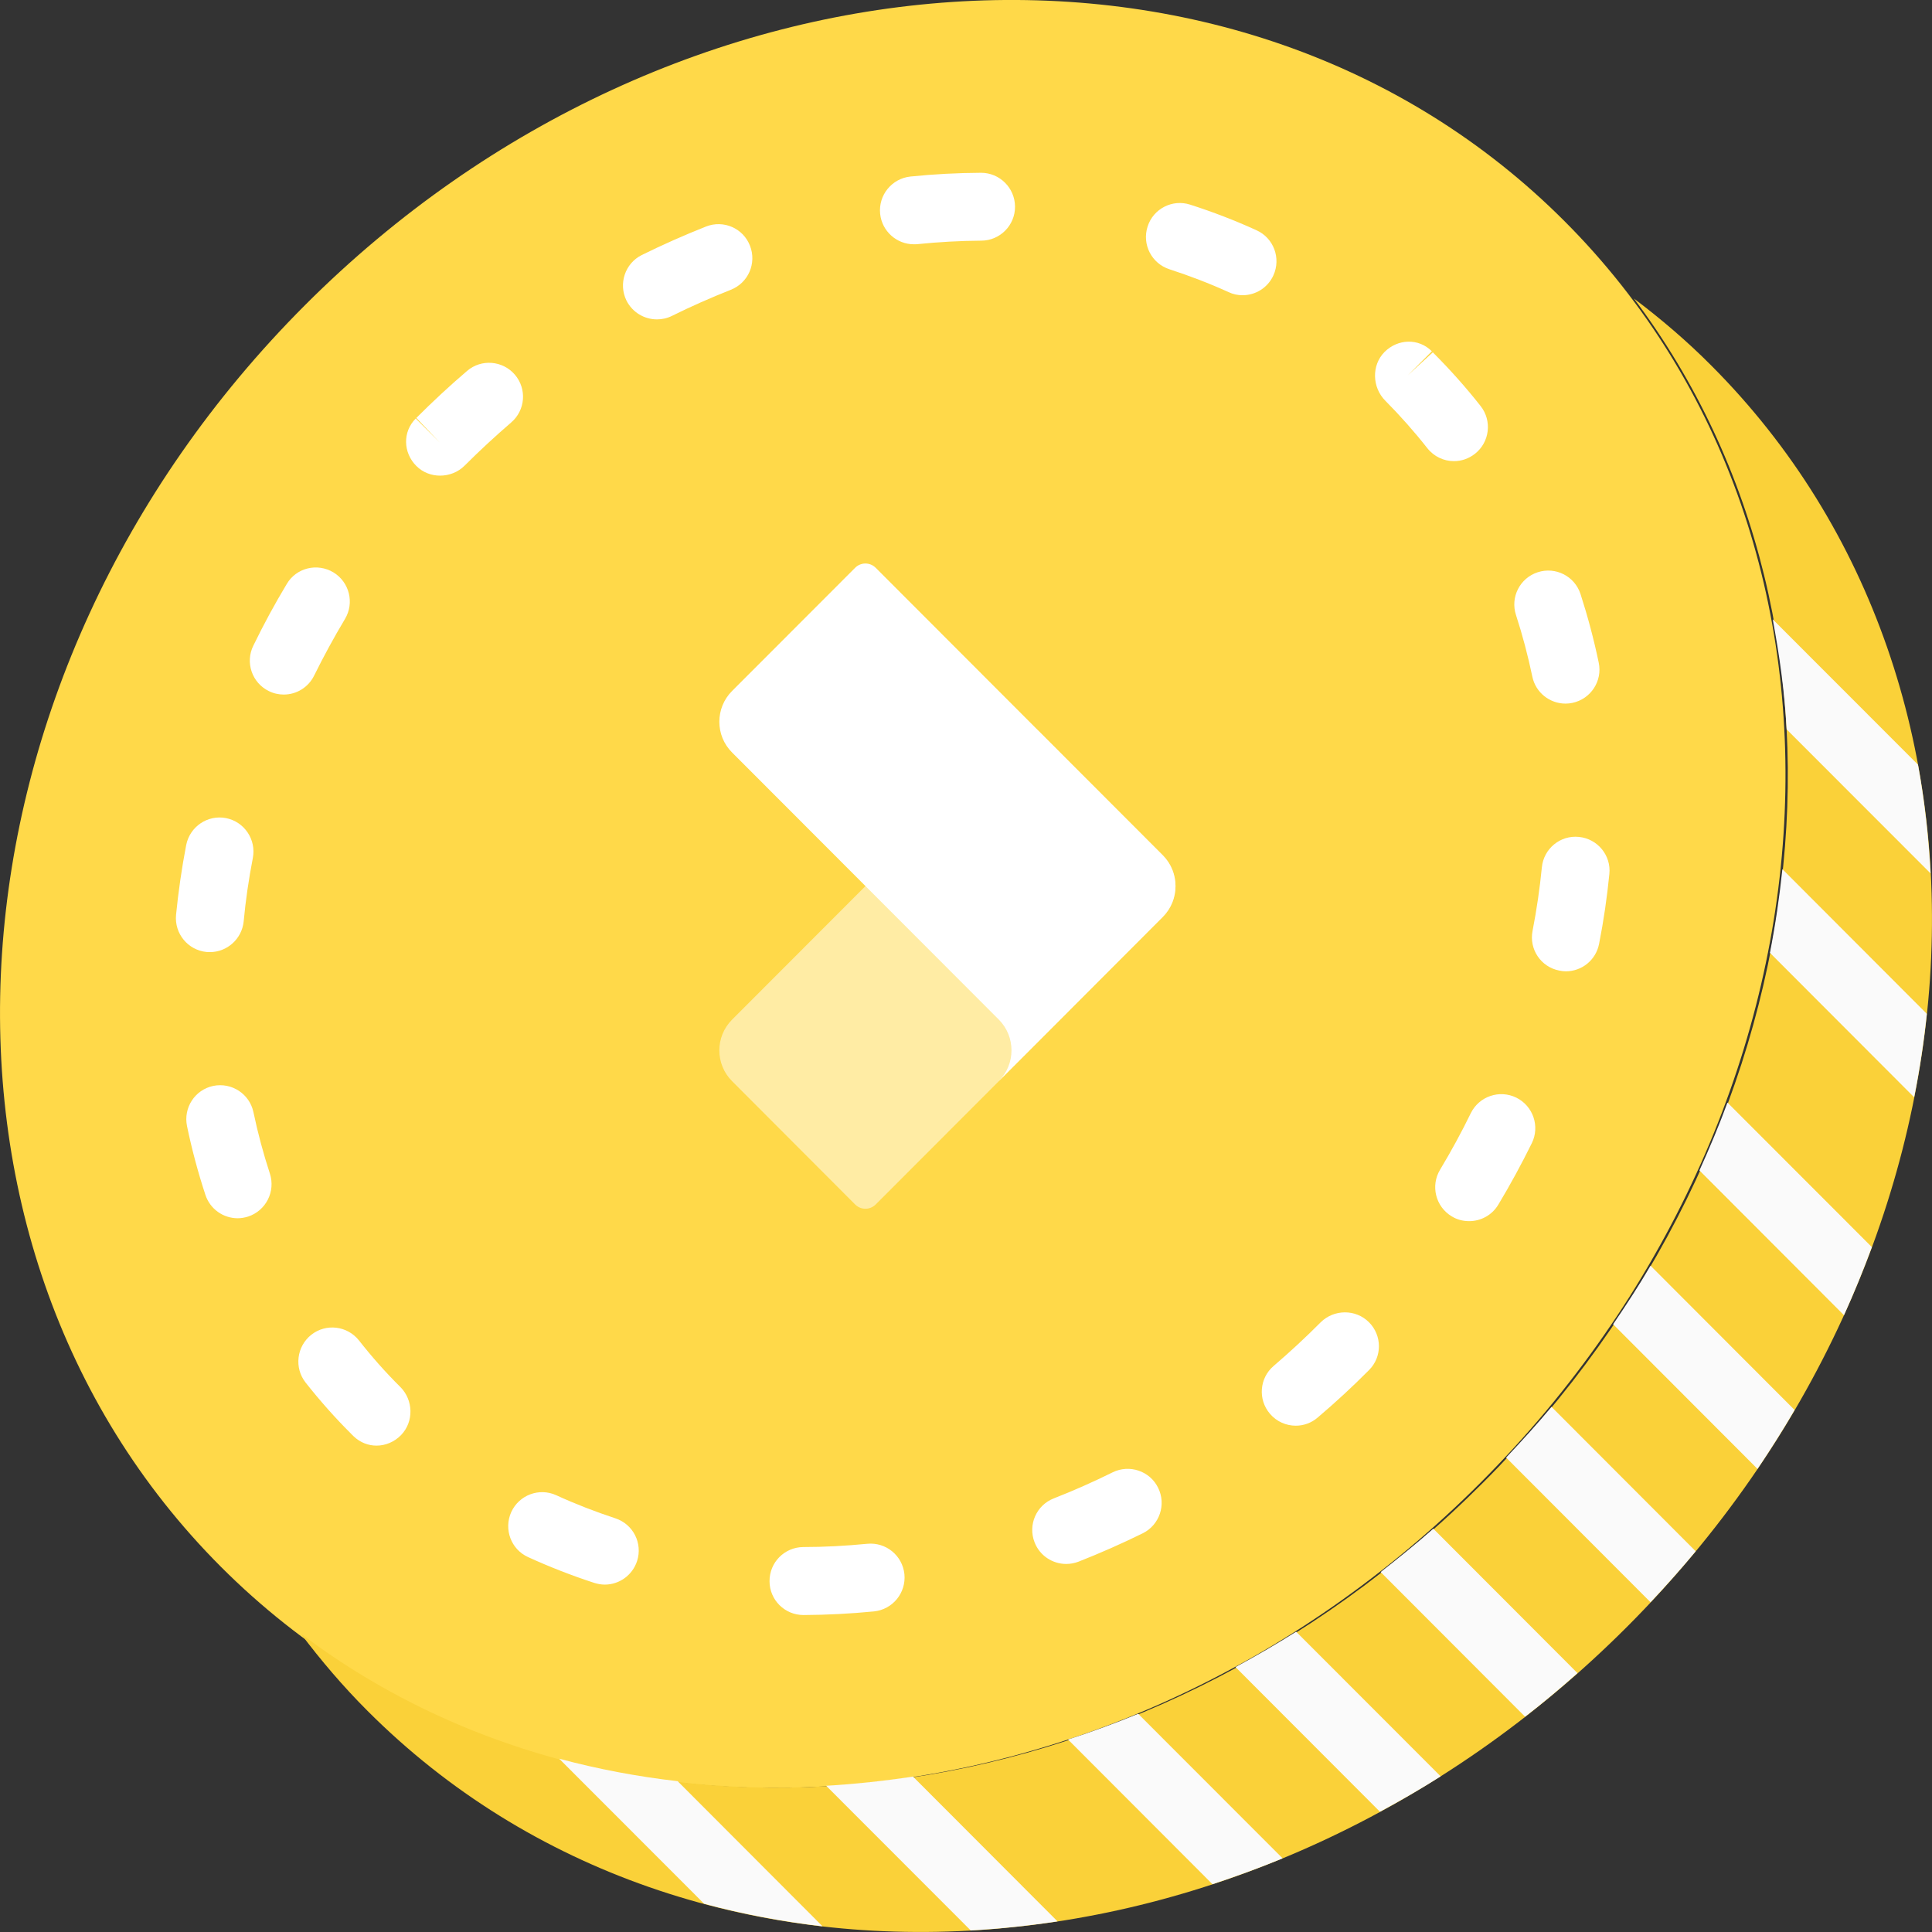 <svg width="16" height="16" viewBox="0 0 16 16" fill="none" xmlns="http://www.w3.org/2000/svg">
<rect x="0" y="0" width="16" height="16" fill="#333333" stroke="none"/>
<g id="Coin Icon">
<g id="coin (1)">
<path id="XMLID_137_" d="M12.957 1.832C15.646 4.524 15.335 9.201 12.262 12.278C9.189 15.355 4.518 15.667 1.829 12.975C-0.859 10.282 -0.548 5.605 2.525 2.528C5.598 -0.549 10.268 -0.861 12.957 1.832Z" fill="#FFD949"/>
<path id="XMLID_120_" fill-rule="evenodd" clip-rule="evenodd" d="M7.289 1.771C7.304 1.915 7.426 2.023 7.568 2.023C7.578 2.023 7.587 2.023 7.597 2.022C7.773 2.004 7.951 1.994 8.126 1.993C8.281 1.993 8.407 1.866 8.406 1.711C8.405 1.556 8.279 1.431 8.125 1.431H8.123C7.93 1.432 7.733 1.442 7.54 1.462C7.386 1.478 7.273 1.616 7.289 1.771ZM10.29 2.445C10.251 2.445 10.212 2.437 10.174 2.419C10.016 2.347 9.851 2.284 9.685 2.23C9.537 2.182 9.456 2.024 9.504 1.876C9.551 1.728 9.71 1.647 9.857 1.695C10.044 1.755 10.229 1.826 10.406 1.907C10.548 1.971 10.61 2.138 10.546 2.28C10.499 2.384 10.397 2.445 10.29 2.445ZM5.188 2.489C5.238 2.588 5.337 2.645 5.441 2.645C5.482 2.645 5.525 2.636 5.565 2.616C5.724 2.537 5.888 2.465 6.052 2.4C6.197 2.343 6.268 2.18 6.211 2.035C6.155 1.89 5.992 1.819 5.847 1.876C5.668 1.947 5.489 2.026 5.315 2.112C5.176 2.181 5.12 2.35 5.188 2.489ZM12.041 3.819C11.958 3.819 11.876 3.782 11.82 3.711C11.713 3.575 11.596 3.443 11.473 3.319C11.363 3.209 11.357 3.025 11.466 2.915C11.576 2.805 11.748 2.799 11.858 2.909L11.659 3.108L11.866 2.918C12.009 3.061 12.141 3.209 12.262 3.363C12.358 3.485 12.337 3.662 12.215 3.758C12.163 3.799 12.102 3.819 12.041 3.819ZM3.448 3.859C3.502 3.913 3.573 3.939 3.644 3.939C3.719 3.939 3.794 3.911 3.85 3.854C3.973 3.731 4.102 3.612 4.233 3.499C4.351 3.398 4.365 3.221 4.264 3.103C4.163 2.985 3.985 2.971 3.868 3.072C3.725 3.194 3.586 3.323 3.448 3.461L3.642 3.665L3.443 3.466C3.333 3.576 3.338 3.749 3.448 3.859ZM2.35 5.752C2.308 5.752 2.266 5.743 2.226 5.723C2.087 5.655 2.029 5.486 2.098 5.347C2.182 5.174 2.275 5.002 2.375 4.836C2.454 4.702 2.627 4.66 2.761 4.74C2.893 4.82 2.937 4.992 2.857 5.126C2.766 5.278 2.68 5.436 2.602 5.594C2.553 5.694 2.454 5.752 2.35 5.752ZM12.69 5.603C12.717 5.735 12.834 5.827 12.965 5.827C12.984 5.827 13.003 5.825 13.022 5.821C13.174 5.789 13.272 5.64 13.24 5.488C13.2 5.296 13.149 5.105 13.089 4.919C13.041 4.772 12.883 4.691 12.735 4.739C12.587 4.787 12.506 4.946 12.555 5.094C12.609 5.26 12.654 5.431 12.69 5.603ZM1.738 7.885C1.729 7.885 1.72 7.885 1.711 7.884C1.556 7.869 1.443 7.731 1.458 7.576C1.477 7.385 1.505 7.19 1.542 6.998C1.572 6.846 1.719 6.746 1.871 6.775C2.024 6.805 2.123 6.953 2.094 7.105C2.06 7.28 2.034 7.457 2.018 7.631C2.003 7.776 1.881 7.885 1.738 7.885ZM12.914 8.038C12.932 8.042 12.95 8.044 12.968 8.044C13.1 8.044 13.217 7.951 13.243 7.816C13.281 7.624 13.309 7.43 13.328 7.238C13.344 7.084 13.23 6.946 13.076 6.931C12.922 6.915 12.784 7.028 12.769 7.183C12.752 7.357 12.726 7.534 12.692 7.709C12.662 7.861 12.761 8.009 12.914 8.038ZM1.968 10.089C1.85 10.089 1.74 10.014 1.701 9.895C1.64 9.71 1.589 9.519 1.549 9.327C1.517 9.174 1.614 9.025 1.766 8.993C1.919 8.962 2.067 9.059 2.099 9.211C2.135 9.383 2.181 9.554 2.235 9.719C2.283 9.867 2.203 10.026 2.055 10.075C2.026 10.084 1.997 10.089 1.968 10.089ZM12.022 10.073C12.067 10.101 12.117 10.113 12.167 10.113C12.262 10.113 12.355 10.065 12.408 9.977C12.508 9.811 12.601 9.639 12.686 9.467C12.754 9.328 12.697 9.159 12.557 9.09C12.418 9.022 12.25 9.079 12.181 9.218C12.104 9.376 12.018 9.534 11.926 9.687C11.846 9.82 11.889 9.993 12.022 10.073ZM10.731 11.807C10.651 11.807 10.572 11.773 10.517 11.708C10.416 11.59 10.43 11.412 10.548 11.312C10.682 11.197 10.813 11.076 10.937 10.951C11.047 10.842 11.227 10.84 11.337 10.95C11.446 11.059 11.448 11.236 11.338 11.346L11.335 11.349C11.2 11.485 11.058 11.616 10.913 11.739C10.86 11.785 10.795 11.807 10.731 11.807ZM2.931 11.897C2.984 11.947 3.051 11.972 3.118 11.972C3.192 11.972 3.266 11.942 3.322 11.884C3.428 11.774 3.424 11.595 3.315 11.486C3.193 11.365 3.078 11.235 2.973 11.101C2.876 10.979 2.7 10.958 2.578 11.054C2.456 11.151 2.435 11.328 2.531 11.45C2.65 11.601 2.78 11.747 2.905 11.871C2.911 11.878 2.924 11.891 2.931 11.897ZM8.83 12.952C8.717 12.952 8.611 12.884 8.568 12.773C8.511 12.628 8.583 12.465 8.727 12.409C8.891 12.345 9.055 12.272 9.215 12.193C9.354 12.125 9.523 12.182 9.591 12.321C9.66 12.46 9.603 12.629 9.464 12.698C9.289 12.784 9.11 12.863 8.932 12.933C8.898 12.946 8.863 12.952 8.83 12.952ZM4.922 13.109C4.951 13.118 4.98 13.123 5.009 13.123C5.127 13.123 5.237 13.047 5.276 12.928C5.324 12.78 5.243 12.622 5.096 12.574C4.929 12.519 4.764 12.455 4.607 12.383C4.465 12.318 4.299 12.381 4.234 12.522C4.17 12.664 4.232 12.831 4.373 12.895C4.55 12.976 4.735 13.048 4.922 13.109ZM6.373 13.095C6.373 13.25 6.499 13.375 6.654 13.375H6.655C6.848 13.374 7.044 13.364 7.238 13.345C7.393 13.329 7.505 13.191 7.49 13.037C7.474 12.882 7.337 12.77 7.182 12.785C7.006 12.802 6.828 12.812 6.653 12.812C6.497 12.813 6.372 12.939 6.373 13.095Z" fill="white"/>
<path id="XMLID_115_" d="M12.283 12.278C9.441 15.124 5.233 15.602 2.49 13.528C2.658 13.751 2.841 13.966 3.043 14.168C5.731 16.86 10.402 16.549 13.475 13.472C16.548 10.395 16.859 5.718 14.171 3.026C13.969 2.823 13.754 2.64 13.531 2.472C15.602 5.219 15.125 9.432 12.283 12.278Z" fill="#FAD139"/>
<g id="Group 143">
<path id="XMLID_114_" d="M12.473 12.071L13.669 13.269C13.799 13.131 13.924 12.99 14.043 12.847L12.849 11.651C12.73 11.794 12.603 11.933 12.473 12.071Z" fill="#FAFAFA"/>
<path id="XMLID_113_" d="M11.434 13.019L12.63 14.217C12.778 14.103 12.922 13.982 13.064 13.856L11.87 12.66C11.727 12.786 11.581 12.904 11.434 13.019Z" fill="#FAFAFA"/>
<path id="XMLID_112_" d="M13.359 10.967L14.555 12.165C14.663 12.004 14.766 11.842 14.862 11.677L13.669 10.482C13.573 10.647 13.467 10.808 13.359 10.967Z" fill="#FAFAFA"/>
<path id="XMLID_111_" d="M14.074 9.693L15.271 10.892C15.355 10.706 15.432 10.517 15.502 10.328L14.306 9.131C14.237 9.32 14.158 9.507 14.074 9.693Z" fill="#FAFAFA"/>
<path id="XMLID_110_" d="M10.232 13.806L11.428 15.004C11.598 14.912 11.766 14.816 11.931 14.711L10.734 13.513C10.569 13.617 10.402 13.714 10.232 13.806Z" fill="#FAFAFA"/>
<path id="XMLID_109_" d="M8.845 14.406L10.041 15.604C10.236 15.54 10.43 15.469 10.622 15.39L9.426 14.193C9.234 14.272 9.04 14.343 8.845 14.406Z" fill="#FAFAFA"/>
<path id="XMLID_108_" d="M6.842 14.789L8.039 15.987C8.278 15.974 8.518 15.948 8.758 15.912L7.561 14.713C7.321 14.749 7.081 14.775 6.842 14.789Z" fill="#FAFAFA"/>
<path id="XMLID_107_" d="M4.631 14.565L5.831 15.766C6.151 15.852 6.479 15.914 6.812 15.953L5.612 14.751C5.279 14.713 4.952 14.651 4.631 14.565Z" fill="#FAFAFA"/>
<path id="XMLID_106_" d="M14.658 7.891L15.852 9.087C15.898 8.857 15.933 8.626 15.957 8.396L14.761 7.198C14.737 7.429 14.703 7.66 14.658 7.891Z" fill="#FAFAFA"/>
<path id="XMLID_105_" d="M15.988 7.233C15.972 6.93 15.938 6.629 15.884 6.333L14.681 5.129C14.737 5.428 14.78 5.731 14.796 6.04L15.988 7.233Z" fill="#FAFAFA"/>
</g>
</g>
<g id="Classplus Icon - Mono Light_vector">
<g id="Group-5">
<path id="Rectangle-9" d="M6.063 8.444L8.441 6.063C8.487 6.016 8.564 6.016 8.61 6.063L9.63 7.084C9.77 7.224 9.77 7.453 9.63 7.594L7.252 9.975C7.205 10.022 7.129 10.022 7.082 9.975L6.063 8.954C5.922 8.813 5.922 8.585 6.063 8.444Z" fill="white" fill-opacity="0.5"/>
<path id="Combined-Shape" d="M8.186 8.358L6.063 6.232C5.922 6.092 5.922 5.863 6.063 5.722L7.082 4.702C7.129 4.655 7.205 4.655 7.252 4.702L9.63 7.083C9.77 7.224 9.77 7.452 9.63 7.593L8.611 8.614L8.271 8.954C8.412 8.813 8.412 8.584 8.271 8.443L8.186 8.358Z" fill="white"/>
</g>
</g>
</g>
</svg>
